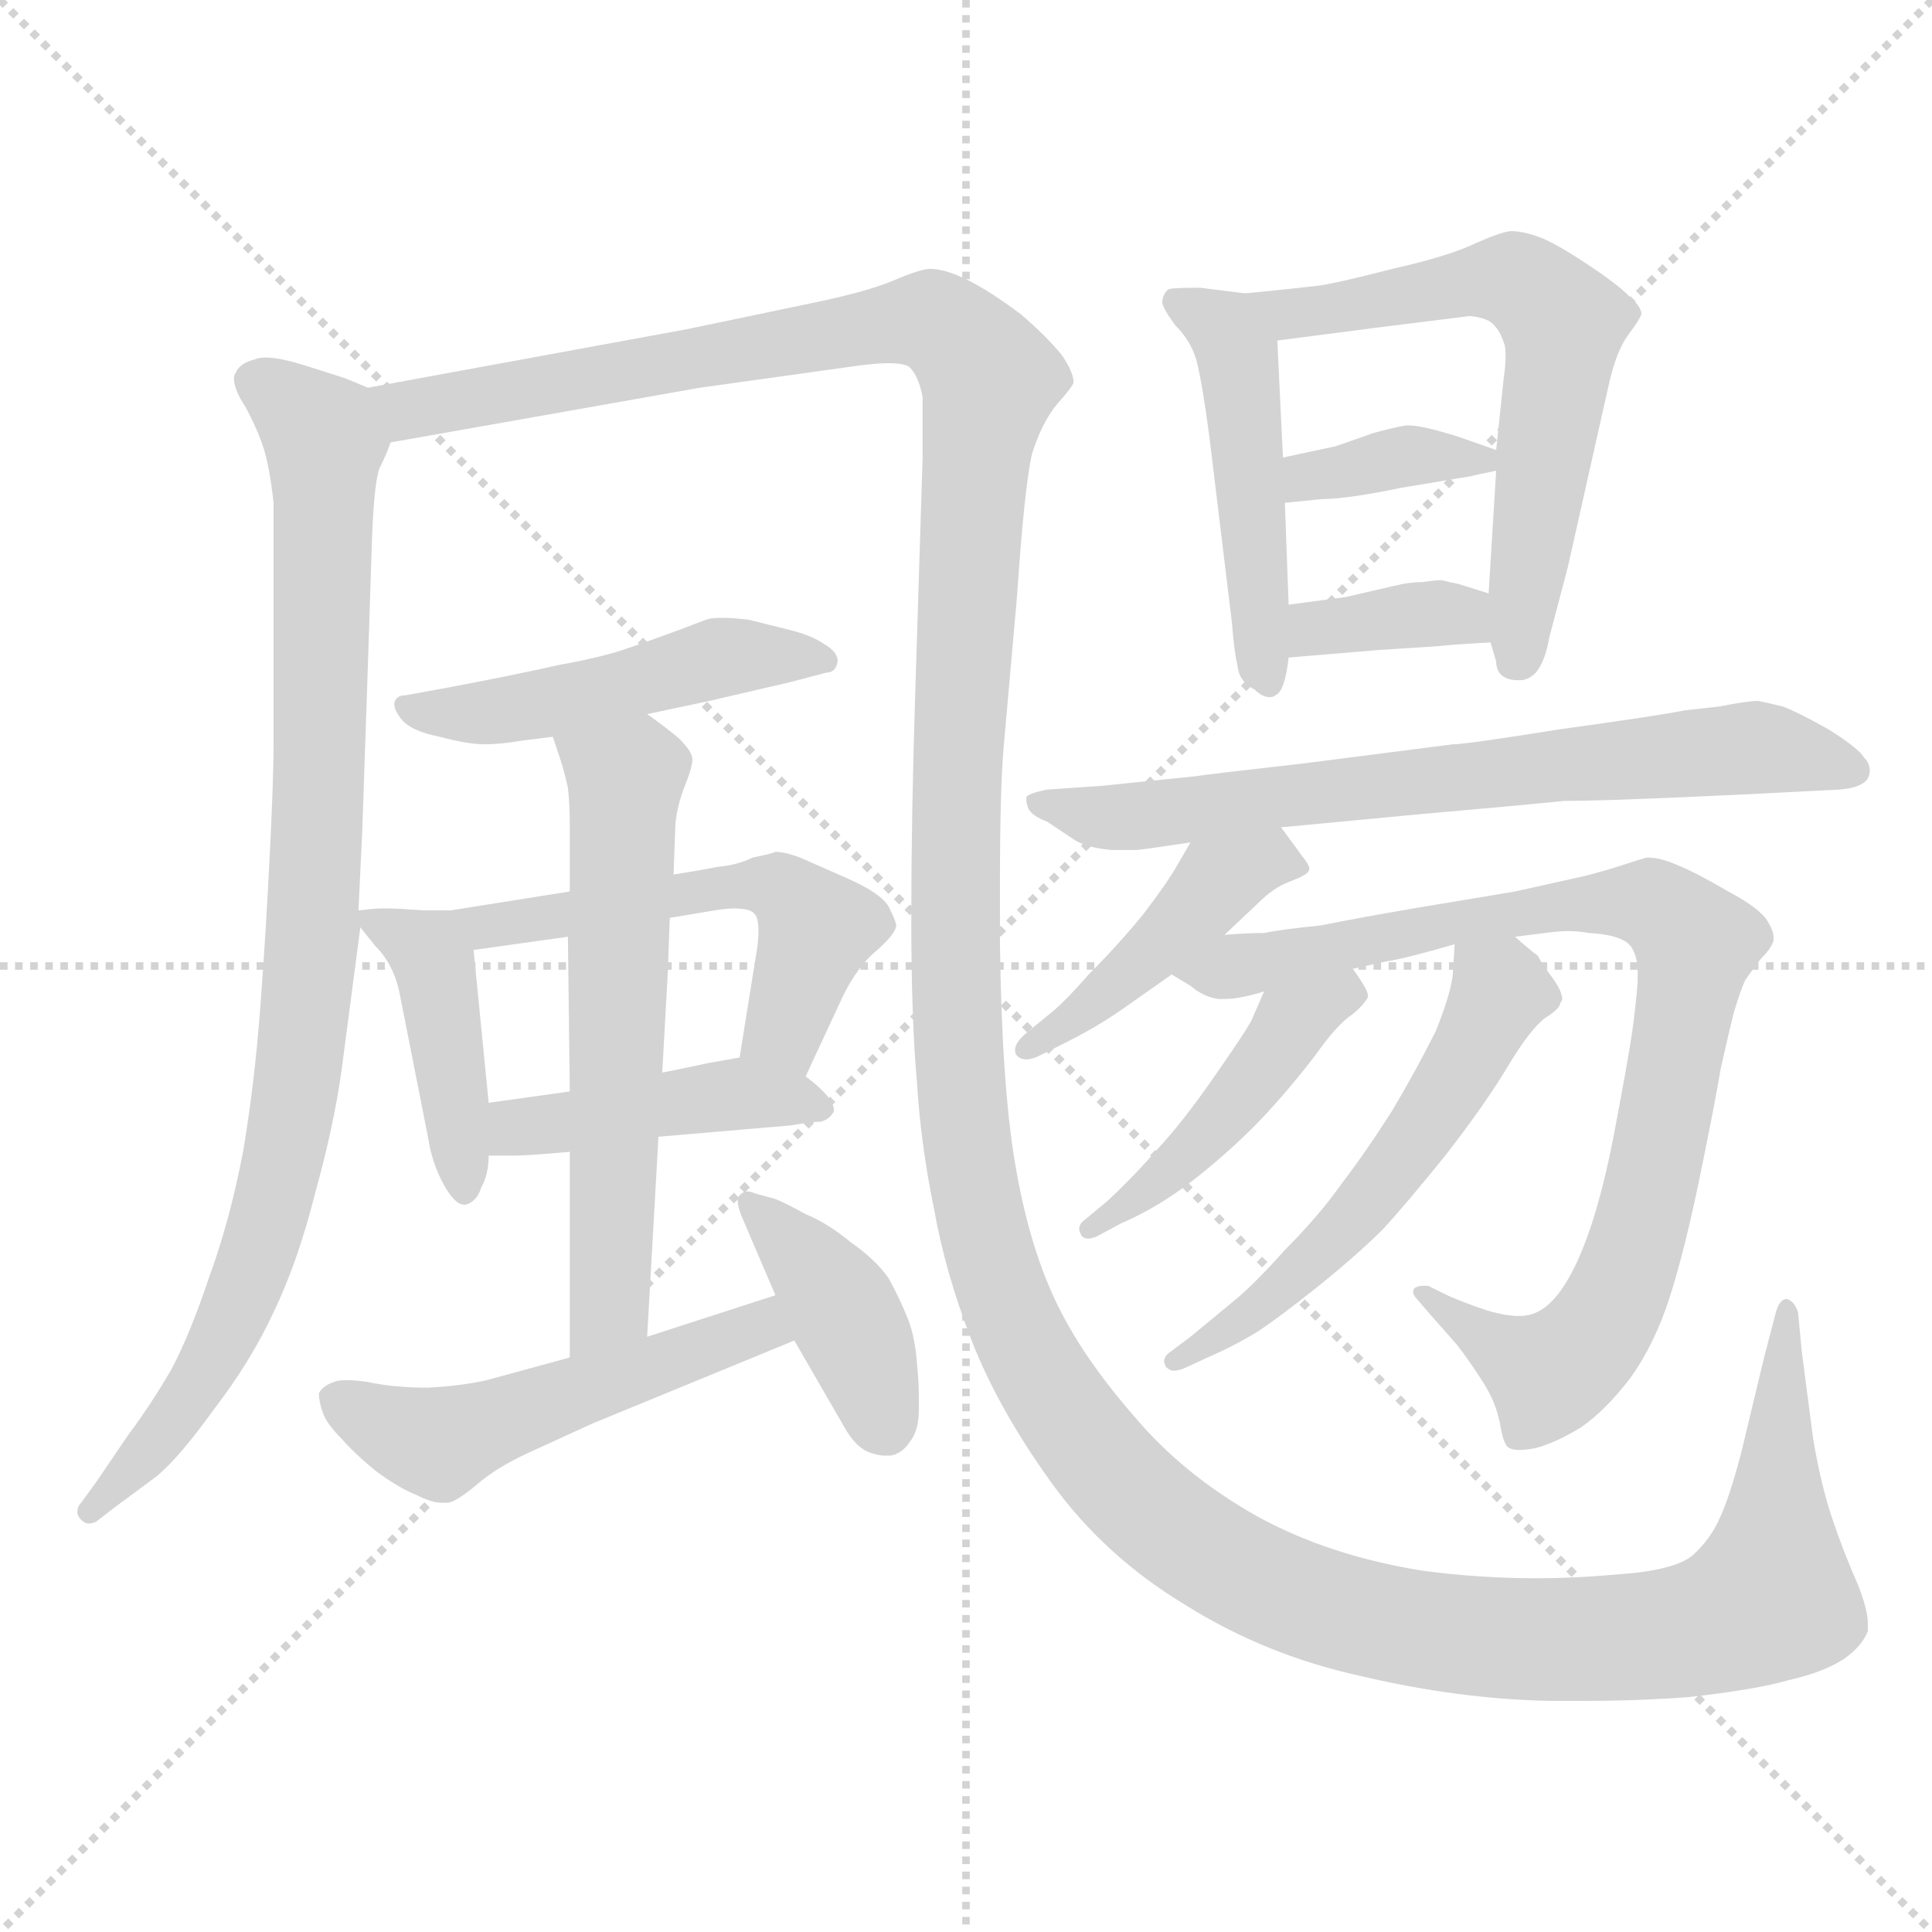 <svg xmlns="http://www.w3.org/2000/svg" version="1.1" viewBox="0 0 1024 1024">
  <g stroke="lightgray" stroke-dasharray="1,1" stroke-width="1" transform="scale(4, 4)">
    <line x1="0" y1="0" x2="256" y2="256" />
    <line x1="256" y1="0" x2="0" y2="256" />
    <line x1="128" y1="0" x2="128" y2="256" />
    <line x1="0" y1="128" x2="256" y2="128" />
  </g>
  <g transform="scale(1.0, -1.0) translate(0.0, -776.50)">
    <style type="text/css">
      
        @keyframes keyframes0 {
          from {
            stroke: blue;
            stroke-dashoffset: 906;
            stroke-width: 128;
          }
          75% {
            animation-timing-function: step-end;
            stroke: blue;
            stroke-dashoffset: 0;
            stroke-width: 128;
          }
          to {
            stroke: black;
            stroke-width: 1024;
          }
        }
        #make-me-a-hanzi-animation-0 {
          animation: keyframes0 0.987s both;
          animation-delay: 0s;
          animation-timing-function: linear;
        }
      
        @keyframes keyframes1 {
          from {
            stroke: blue;
            stroke-dashoffset: 1723;
            stroke-width: 128;
          }
          85% {
            animation-timing-function: step-end;
            stroke: blue;
            stroke-dashoffset: 0;
            stroke-width: 128;
          }
          to {
            stroke: black;
            stroke-width: 1024;
          }
        }
        #make-me-a-hanzi-animation-1 {
          animation: keyframes1 1.652s both;
          animation-delay: 0.987s;
          animation-timing-function: linear;
        }
      
        @keyframes keyframes2 {
          from {
            stroke: blue;
            stroke-dashoffset: 484;
            stroke-width: 128;
          }
          61% {
            animation-timing-function: step-end;
            stroke: blue;
            stroke-dashoffset: 0;
            stroke-width: 128;
          }
          to {
            stroke: black;
            stroke-width: 1024;
          }
        }
        #make-me-a-hanzi-animation-2 {
          animation: keyframes2 0.644s both;
          animation-delay: 2.639s;
          animation-timing-function: linear;
        }
      
        @keyframes keyframes3 {
          from {
            stroke: blue;
            stroke-dashoffset: 418;
            stroke-width: 128;
          }
          58% {
            animation-timing-function: step-end;
            stroke: blue;
            stroke-dashoffset: 0;
            stroke-width: 128;
          }
          to {
            stroke: black;
            stroke-width: 1024;
          }
        }
        #make-me-a-hanzi-animation-3 {
          animation: keyframes3 0.59s both;
          animation-delay: 3.283s;
          animation-timing-function: linear;
        }
      
        @keyframes keyframes4 {
          from {
            stroke: blue;
            stroke-dashoffset: 530;
            stroke-width: 128;
          }
          63% {
            animation-timing-function: step-end;
            stroke: blue;
            stroke-dashoffset: 0;
            stroke-width: 128;
          }
          to {
            stroke: black;
            stroke-width: 1024;
          }
        }
        #make-me-a-hanzi-animation-4 {
          animation: keyframes4 0.681s both;
          animation-delay: 3.874s;
          animation-timing-function: linear;
        }
      
        @keyframes keyframes5 {
          from {
            stroke: blue;
            stroke-dashoffset: 431;
            stroke-width: 128;
          }
          58% {
            animation-timing-function: step-end;
            stroke: blue;
            stroke-dashoffset: 0;
            stroke-width: 128;
          }
          to {
            stroke: black;
            stroke-width: 1024;
          }
        }
        #make-me-a-hanzi-animation-5 {
          animation: keyframes5 0.601s both;
          animation-delay: 4.555s;
          animation-timing-function: linear;
        }
      
        @keyframes keyframes6 {
          from {
            stroke: blue;
            stroke-dashoffset: 596;
            stroke-width: 128;
          }
          66% {
            animation-timing-function: step-end;
            stroke: blue;
            stroke-dashoffset: 0;
            stroke-width: 128;
          }
          to {
            stroke: black;
            stroke-width: 1024;
          }
        }
        #make-me-a-hanzi-animation-6 {
          animation: keyframes6 0.735s both;
          animation-delay: 5.156s;
          animation-timing-function: linear;
        }
      
        @keyframes keyframes7 {
          from {
            stroke: blue;
            stroke-dashoffset: 506;
            stroke-width: 128;
          }
          62% {
            animation-timing-function: step-end;
            stroke: blue;
            stroke-dashoffset: 0;
            stroke-width: 128;
          }
          to {
            stroke: black;
            stroke-width: 1024;
          }
        }
        #make-me-a-hanzi-animation-7 {
          animation: keyframes7 0.662s both;
          animation-delay: 5.891s;
          animation-timing-function: linear;
        }
      
        @keyframes keyframes8 {
          from {
            stroke: blue;
            stroke-dashoffset: 402;
            stroke-width: 128;
          }
          57% {
            animation-timing-function: step-end;
            stroke: blue;
            stroke-dashoffset: 0;
            stroke-width: 128;
          }
          to {
            stroke: black;
            stroke-width: 1024;
          }
        }
        #make-me-a-hanzi-animation-8 {
          animation: keyframes8 0.577s both;
          animation-delay: 6.552s;
          animation-timing-function: linear;
        }
      
        @keyframes keyframes9 {
          from {
            stroke: blue;
            stroke-dashoffset: 476;
            stroke-width: 128;
          }
          61% {
            animation-timing-function: step-end;
            stroke: blue;
            stroke-dashoffset: 0;
            stroke-width: 128;
          }
          to {
            stroke: black;
            stroke-width: 1024;
          }
        }
        #make-me-a-hanzi-animation-9 {
          animation: keyframes9 0.637s both;
          animation-delay: 7.13s;
          animation-timing-function: linear;
        }
      
        @keyframes keyframes10 {
          from {
            stroke: blue;
            stroke-dashoffset: 606;
            stroke-width: 128;
          }
          66% {
            animation-timing-function: step-end;
            stroke: blue;
            stroke-dashoffset: 0;
            stroke-width: 128;
          }
          to {
            stroke: black;
            stroke-width: 1024;
          }
        }
        #make-me-a-hanzi-animation-10 {
          animation: keyframes10 0.743s both;
          animation-delay: 7.767s;
          animation-timing-function: linear;
        }
      
        @keyframes keyframes11 {
          from {
            stroke: blue;
            stroke-dashoffset: 360;
            stroke-width: 128;
          }
          54% {
            animation-timing-function: step-end;
            stroke: blue;
            stroke-dashoffset: 0;
            stroke-width: 128;
          }
          to {
            stroke: black;
            stroke-width: 1024;
          }
        }
        #make-me-a-hanzi-animation-11 {
          animation: keyframes11 0.543s both;
          animation-delay: 8.51s;
          animation-timing-function: linear;
        }
      
        @keyframes keyframes12 {
          from {
            stroke: blue;
            stroke-dashoffset: 356;
            stroke-width: 128;
          }
          54% {
            animation-timing-function: step-end;
            stroke: blue;
            stroke-dashoffset: 0;
            stroke-width: 128;
          }
          to {
            stroke: black;
            stroke-width: 1024;
          }
        }
        #make-me-a-hanzi-animation-12 {
          animation: keyframes12 0.54s both;
          animation-delay: 9.053s;
          animation-timing-function: linear;
        }
      
        @keyframes keyframes13 {
          from {
            stroke: blue;
            stroke-dashoffset: 692;
            stroke-width: 128;
          }
          69% {
            animation-timing-function: step-end;
            stroke: blue;
            stroke-dashoffset: 0;
            stroke-width: 128;
          }
          to {
            stroke: black;
            stroke-width: 1024;
          }
        }
        #make-me-a-hanzi-animation-13 {
          animation: keyframes13 0.813s both;
          animation-delay: 9.593s;
          animation-timing-function: linear;
        }
      
        @keyframes keyframes14 {
          from {
            stroke: blue;
            stroke-dashoffset: 439;
            stroke-width: 128;
          }
          59% {
            animation-timing-function: step-end;
            stroke: blue;
            stroke-dashoffset: 0;
            stroke-width: 128;
          }
          to {
            stroke: black;
            stroke-width: 1024;
          }
        }
        #make-me-a-hanzi-animation-14 {
          animation: keyframes14 0.607s both;
          animation-delay: 10.406s;
          animation-timing-function: linear;
        }
      
        @keyframes keyframes15 {
          from {
            stroke: blue;
            stroke-dashoffset: 865;
            stroke-width: 128;
          }
          74% {
            animation-timing-function: step-end;
            stroke: blue;
            stroke-dashoffset: 0;
            stroke-width: 128;
          }
          to {
            stroke: black;
            stroke-width: 1024;
          }
        }
        #make-me-a-hanzi-animation-15 {
          animation: keyframes15 0.954s both;
          animation-delay: 11.013s;
          animation-timing-function: linear;
        }
      
        @keyframes keyframes16 {
          from {
            stroke: blue;
            stroke-dashoffset: 446;
            stroke-width: 128;
          }
          59% {
            animation-timing-function: step-end;
            stroke: blue;
            stroke-dashoffset: 0;
            stroke-width: 128;
          }
          to {
            stroke: black;
            stroke-width: 1024;
          }
        }
        #make-me-a-hanzi-animation-16 {
          animation: keyframes16 0.613s both;
          animation-delay: 11.967s;
          animation-timing-function: linear;
        }
      
        @keyframes keyframes17 {
          from {
            stroke: blue;
            stroke-dashoffset: 550;
            stroke-width: 128;
          }
          64% {
            animation-timing-function: step-end;
            stroke: blue;
            stroke-dashoffset: 0;
            stroke-width: 128;
          }
          to {
            stroke: black;
            stroke-width: 1024;
          }
        }
        #make-me-a-hanzi-animation-17 {
          animation: keyframes17 0.698s both;
          animation-delay: 12.58s;
          animation-timing-function: linear;
        }
      
    </style>
    
      <path d="M 195 571 L 183 576 L 161 583 Q 148 587 141 587 Q 137 587 135 586 Q 127 584 125 579 Q 124 578 124 576 Q 124 570 130 561 Q 137 548 140 538 Q 143 528 145 510 L 145 382 Q 145 364 143 324 Q 141 283 138 243 Q 135 203 129 167 Q 122 130 111 100 Q 101 70 91 51 Q 80 32 68 16 L 51 -9 L 43 -20 Q 41 -22 41 -25 Q 41 -27 43 -29 Q 45 -31 47 -31 Q 49 -31 51 -30 L 60 -23 L 83 -6 Q 95 4 113 29 Q 133 55 145 81 Q 158 108 167 144 Q 177 180 181 209 L 191 285 L 190 294 L 192 336 L 195 424 L 197 486 Q 198 519 201 528 Q 205 536 207 542 C 215 563 215 563 195 571 Z" fill="lightgray" />
    
      <path d="M 207 542 L 371 571 L 457 583 Q 466 584 471 584 Q 479 584 482 582 Q 487 577 489 566 L 489 534 L 485 406 Q 483 343 483 290 Q 483 236 486 203 Q 488 170 495 136 Q 501 102 515 66 Q 529 30 557 -9 Q 585 -48 628 -74 Q 671 -101 722 -112 Q 773 -124 821 -125 L 840 -125 Q 868 -125 895 -123 Q 931 -119 948 -114 Q 966 -110 977 -103 Q 987 -96 990 -88 L 990 -84 Q 990 -77 985 -64 Q 977 -46 971 -28 Q 965 -10 961 14 L 955 60 L 953 81 Q 951 87 947 88 Q 943 88 941 80 L 935 57 L 923 7 Q 917 -16 912 -27 Q 907 -39 897 -48 Q 887 -56 857 -58 Q 835 -60 814 -60 Q 784 -60 754 -56 Q 704 -48 666 -27 Q 627 -5 601 26 Q 573 58 559 88 Q 545 118 538 160 Q 531 201 530 276 L 530 310 Q 530 358 532 381 L 539 460 Q 543 519 547 536 Q 552 552 560 562 Q 569 572 569 574 Q 569 579 563 588 Q 555 598 541 610 Q 525 622 513 628 Q 501 634 493 634 Q 488 634 474 628 Q 460 622 431 616 L 364 602 L 195 571 C 165 566 177 537 207 542 Z" fill="lightgray" />
    
      <path d="M 343 398 L 376 405 L 419 415 L 438 420 Q 443 420 444 426 Q 444 431 437 435 Q 430 440 417 443 L 397 448 Q 389 449 384 449 L 381 449 Q 377 449 374 448 L 361 443 Q 342 436 330 432 Q 318 428 296 424 Q 274 419 237 412 L 215 408 Q 210 408 209 404 L 209 403 Q 209 400 213 395 Q 218 389 233 386 Q 248 382 257 382 Q 265 382 277 384 L 293 386 L 343 398 Z" fill="lightgray" />
    
      <path d="M 191 285 L 199 275 Q 209 265 212 249 L 227 173 Q 229 160 235 149 Q 241 138 246 138 L 247 138 Q 253 140 255 147 Q 259 154 259 164 L 259 192 L 251 273 C 249 294 249 294 239 294 L 224 294 Q 211 295 206 295 L 202 295 Q 199 295 190 294 C 184 293 184 293 191 285 Z" fill="lightgray" />
    
      <path d="M 427 206 L 447 249 Q 455 265 465 273 Q 475 282 475 286 Q 475 288 471 296 Q 467 303 449 311 L 424 322 Q 416 325 411 325 Q 409 324 399 322 Q 391 318 380 317 Q 370 315 357 313 L 302 304 L 239 294 C 209 289 221 269 251 273 L 301 280 L 355 290 L 379 294 Q 385 295 389 295 Q 398 295 400 292 Q 402 290 402 283 Q 402 278 401 272 L 392 216 C 387 186 414 179 427 206 Z" fill="lightgray" />
    
      <path d="M 259 164 L 273 164 Q 279 164 302 166 L 349 174 L 419 180 Q 431 182 435 182 Q 439 183 441 186 Q 442 187 442 188 Q 442 191 439 195 Q 435 200 427 206 C 410 219 410 219 392 216 L 375 213 Q 371 212 351 208 L 302 198 L 259 192 C 229 188 229 164 259 164 Z" fill="lightgray" />
    
      <path d="M 302 166 L 302 57 C 302 27 341 38 343 68 L 349 174 L 351 208 L 354 262 Q 354 264 355 290 L 357 313 L 358 340 Q 359 350 363 360 Q 367 370 367 374 Q 367 378 360 385 Q 353 391 343 398 C 319 416 284 414 293 386 L 297 374 Q 299 368 301 359 Q 302 350 302 339 L 302 304 L 301 280 L 302 198 L 302 166 Z" fill="lightgray" />
    
      <path d="M 302 57 L 258 45 Q 245 42 227 41 Q 209 41 195 44 Q 188 45 184 45 Q 179 45 177 44 Q 171 42 169 38 Q 169 34 171 28 Q 173 22 181 14 Q 188 6 199 -3 Q 211 -12 221 -16 Q 229 -20 234 -20 L 237 -20 Q 241 -20 252 -11 Q 262 -2 279 6 L 314 22 L 421 66 C 449 77 440 99 411 90 L 343 68 L 302 57 Z" fill="lightgray" />
    
      <path d="M 421 66 L 447 21 Q 453 10 460 7 Q 465 5 469 5 L 472 5 Q 478 6 482 12 Q 487 18 487 29 L 487 36 Q 487 44 486 54 Q 485 68 481 78 Q 477 88 471 99 Q 464 109 451 118 Q 439 128 427 133 Q 416 139 411 141 L 400 144 Q 398 145 396 145 Q 394 145 392 143 Q 391 142 391 140 Q 391 137 393 132 L 411 90 L 421 66 Z" fill="lightgray" />
    
      <path d="M 660 621 L 636 624 Q 620 624 619 623 Q 616 620 616 616 Q 617 612 623 604 Q 631 596 634 586 Q 637 575 641 545 L 653 446 Q 654 432 656 423 Q 657 415 665 411 Q 669 407 673 407 Q 675 407 676 408 Q 681 410 683 428 L 683 456 L 681 510 L 680 534 L 677 596 C 676 619 676 619 660 621 Z" fill="lightgray" />
    
      <path d="M 790 436 L 793 426 Q 793 417 803 416 L 806 416 Q 810 416 814 420 Q 819 426 821 438 L 831 476 L 853 574 Q 857 591 863 599 Q 869 607 870 610 Q 870 614 863 620 Q 857 626 842 636 Q 827 646 818 650 Q 808 654 801 654 Q 797 654 783 648 Q 769 641 738 634 Q 707 626 698 625 Q 690 624 660 621 C 630 618 647 592 677 596 L 731 603 L 779 609 Q 789 608 792 604 Q 795 601 797 595 Q 798 593 798 588 Q 798 583 797 576 L 793 538 L 793 527 L 789 462 L 790 436 Z" fill="lightgray" />
    
      <path d="M 793 538 L 773 545 Q 754 551 747 551 L 745 551 Q 739 550 728 547 L 708 540 L 680 534 C 651 528 651 507 681 510 L 701 512 Q 714 512 743 518 L 779 524 Q 783 525 793 527 C 813 531 813 531 793 538 Z" fill="lightgray" />
    
      <path d="M 683 428 L 731 432 L 762 434 Q 771 435 790 436 C 820 438 818 453 789 462 L 773 467 Q 768 468 764 469 Q 761 469 754 468 Q 747 468 739 466 L 713 460 L 683 456 C 653 452 653 426 683 428 Z" fill="lightgray" />
    
      <path d="M 679 338 L 753 345 Q 810 350 829 352 Q 847 352 893 354 Q 938 356 955 357 L 975 358 Q 987 359 990 364 Q 991 366 991 368 Q 991 372 988 375 Q 985 380 969 390 Q 953 399 945 402 Q 937 404 932 405 Q 926 405 911 402 L 893 400 Q 878 397 827 390 Q 777 382 770 382 L 692 372 Q 639 366 633 365 L 584 360 L 555 358 Q 545 356 544 354 L 544 352 Q 544 351 545 348 Q 547 344 555 341 L 570 331 Q 577 327 589 326 L 603 326 Q 611 327 631 330 L 679 338 Z" fill="lightgray" />
    
      <path d="M 631 330 L 624 318 Q 619 309 606 292 Q 593 276 577 260 Q 563 244 555 238 L 544 229 Q 538 224 538 220 Q 538 218 539 217 Q 541 215 544 215 Q 547 215 551 217 L 565 224 Q 581 232 594 241 L 621 260 L 649 281 L 667 298 Q 675 306 683 309 Q 691 312 693 314 Q 694 315 694 316 Q 694 318 690 323 L 679 338 C 661 362 646 356 631 330 Z" fill="lightgray" />
    
      <path d="M 621 260 L 631 254 Q 638 248 646 247 L 649 247 Q 657 247 670 251 L 717 263 L 735 267 Q 743 268 771 276 L 803 280 L 819 282 Q 826 283 831 283 Q 837 283 842 282 Q 861 281 865 274 Q 868 269 868 261 L 868 256 Q 867 243 865 229 Q 863 215 855 173 Q 847 132 836 108 Q 825 84 812 80 Q 809 79 805 79 Q 798 79 788 82 Q 773 87 765 91 L 757 95 L 754 95 Q 752 95 750 94 Q 749 93 749 92 Q 749 90 751 88 L 757 81 L 772 64 Q 779 55 786 44 Q 793 33 795 22 Q 797 10 800 9 Q 802 8 805 8 Q 809 8 814 9 Q 825 12 838 20 Q 851 29 864 46 Q 877 64 885 89 Q 893 114 901 153 Q 909 192 912 210 Q 916 228 919 240 Q 923 253 925 257 Q 927 260 933 268 Q 939 274 940 278 L 940 280 Q 940 283 937 288 Q 933 295 916 304 Q 899 314 889 318 Q 880 322 873 322 Q 869 321 860 318 Q 851 315 839 312 L 803 304 L 749 295 Q 720 290 700 286 Q 680 284 670 282 Q 661 282 649 281 C 619 279 596 276 621 260 Z" fill="lightgray" />
    
      <path d="M 670 251 L 663 235 Q 659 228 643 205 Q 627 182 614 168 Q 601 153 587 140 L 575 130 Q 572 128 572 125 Q 572 124 573 122 Q 574 120 577 120 Q 578 120 581 121 L 594 128 Q 615 137 635 153 Q 655 169 670 185 Q 684 200 697 217 Q 709 234 717 239 Q 723 244 725 248 L 725 249 Q 725 252 717 263 C 700 288 682 278 670 251 Z" fill="lightgray" />
    
      <path d="M 771 276 L 770 260 Q 769 250 761 230 Q 751 210 738 188 Q 724 166 711 149 Q 699 132 681 114 Q 665 96 654 87 L 631 68 L 619 59 Q 617 57 617 55 Q 617 54 618 52 Q 620 50 622 50 Q 624 50 627 51 L 640 57 Q 654 63 667 71 Q 679 79 699 95 Q 720 112 733 125 Q 745 138 766 164 Q 787 191 799 211 Q 811 231 819 237 Q 827 242 827 245 Q 828 246 828 247 Q 828 251 823 258 Q 817 266 815 270 Q 812 272 803 280 C 780 300 773 306 771 276 Z" fill="lightgray" />
    
    
      <clipPath id="make-me-a-hanzi-clip-0">
        <path d="M 195 571 L 183 576 L 161 583 Q 148 587 141 587 Q 137 587 135 586 Q 127 584 125 579 Q 124 578 124 576 Q 124 570 130 561 Q 137 548 140 538 Q 143 528 145 510 L 145 382 Q 145 364 143 324 Q 141 283 138 243 Q 135 203 129 167 Q 122 130 111 100 Q 101 70 91 51 Q 80 32 68 16 L 51 -9 L 43 -20 Q 41 -22 41 -25 Q 41 -27 43 -29 Q 45 -31 47 -31 Q 49 -31 51 -30 L 60 -23 L 83 -6 Q 95 4 113 29 Q 133 55 145 81 Q 158 108 167 144 Q 177 180 181 209 L 191 285 L 190 294 L 192 336 L 195 424 L 197 486 Q 198 519 201 528 Q 205 536 207 542 C 215 563 215 563 195 571 Z" />
      </clipPath>
      <path clip-path="url(#make-me-a-hanzi-clip-0)" d="M 133 575 L 171 547 L 169 344 L 158 207 L 138 117 L 120 70 L 97 29 L 48 -25" fill="none" id="make-me-a-hanzi-animation-0" stroke-dasharray="778 1556" stroke-linecap="round" />
    
      <clipPath id="make-me-a-hanzi-clip-1">
        <path d="M 207 542 L 371 571 L 457 583 Q 466 584 471 584 Q 479 584 482 582 Q 487 577 489 566 L 489 534 L 485 406 Q 483 343 483 290 Q 483 236 486 203 Q 488 170 495 136 Q 501 102 515 66 Q 529 30 557 -9 Q 585 -48 628 -74 Q 671 -101 722 -112 Q 773 -124 821 -125 L 840 -125 Q 868 -125 895 -123 Q 931 -119 948 -114 Q 966 -110 977 -103 Q 987 -96 990 -88 L 990 -84 Q 990 -77 985 -64 Q 977 -46 971 -28 Q 965 -10 961 14 L 955 60 L 953 81 Q 951 87 947 88 Q 943 88 941 80 L 935 57 L 923 7 Q 917 -16 912 -27 Q 907 -39 897 -48 Q 887 -56 857 -58 Q 835 -60 814 -60 Q 784 -60 754 -56 Q 704 -48 666 -27 Q 627 -5 601 26 Q 573 58 559 88 Q 545 118 538 160 Q 531 201 530 276 L 530 310 Q 530 358 532 381 L 539 460 Q 543 519 547 536 Q 552 552 560 562 Q 569 572 569 574 Q 569 579 563 588 Q 555 598 541 610 Q 525 622 513 628 Q 501 634 493 634 Q 488 634 474 628 Q 460 622 431 616 L 364 602 L 195 571 C 165 566 177 537 207 542 Z" />
      </clipPath>
      <path clip-path="url(#make-me-a-hanzi-clip-1)" d="M 204 566 L 227 560 L 489 607 L 517 587 L 525 575 L 517 525 L 506 324 L 514 160 L 525 108 L 552 47 L 591 -7 L 638 -45 L 696 -74 L 763 -89 L 860 -92 L 913 -83 L 938 -70 L 940 -61 L 947 82" fill="none" id="make-me-a-hanzi-animation-1" stroke-dasharray="1595 3190" stroke-linecap="round" />
    
      <clipPath id="make-me-a-hanzi-clip-2">
        <path d="M 343 398 L 376 405 L 419 415 L 438 420 Q 443 420 444 426 Q 444 431 437 435 Q 430 440 417 443 L 397 448 Q 389 449 384 449 L 381 449 Q 377 449 374 448 L 361 443 Q 342 436 330 432 Q 318 428 296 424 Q 274 419 237 412 L 215 408 Q 210 408 209 404 L 209 403 Q 209 400 213 395 Q 218 389 233 386 Q 248 382 257 382 Q 265 382 277 384 L 293 386 L 343 398 Z" />
      </clipPath>
      <path clip-path="url(#make-me-a-hanzi-clip-2)" d="M 214 404 L 230 398 L 261 399 L 389 429 L 437 427" fill="none" id="make-me-a-hanzi-animation-2" stroke-dasharray="356 712" stroke-linecap="round" />
    
      <clipPath id="make-me-a-hanzi-clip-3">
        <path d="M 191 285 L 199 275 Q 209 265 212 249 L 227 173 Q 229 160 235 149 Q 241 138 246 138 L 247 138 Q 253 140 255 147 Q 259 154 259 164 L 259 192 L 251 273 C 249 294 249 294 239 294 L 224 294 Q 211 295 206 295 L 202 295 Q 199 295 190 294 C 184 293 184 293 191 285 Z" />
      </clipPath>
      <path clip-path="url(#make-me-a-hanzi-clip-3)" d="M 196 290 L 229 268 L 247 147" fill="none" id="make-me-a-hanzi-animation-3" stroke-dasharray="290 580" stroke-linecap="round" />
    
      <clipPath id="make-me-a-hanzi-clip-4">
        <path d="M 427 206 L 447 249 Q 455 265 465 273 Q 475 282 475 286 Q 475 288 471 296 Q 467 303 449 311 L 424 322 Q 416 325 411 325 Q 409 324 399 322 Q 391 318 380 317 Q 370 315 357 313 L 302 304 L 239 294 C 209 289 221 269 251 273 L 301 280 L 355 290 L 379 294 Q 385 295 389 295 Q 398 295 400 292 Q 402 290 402 283 Q 402 278 401 272 L 392 216 C 387 186 414 179 427 206 Z" />
      </clipPath>
      <path clip-path="url(#make-me-a-hanzi-clip-4)" d="M 247 292 L 257 285 L 377 306 L 413 306 L 433 284 L 415 230 L 400 222" fill="none" id="make-me-a-hanzi-animation-4" stroke-dasharray="402 804" stroke-linecap="round" />
    
      <clipPath id="make-me-a-hanzi-clip-5">
        <path d="M 259 164 L 273 164 Q 279 164 302 166 L 349 174 L 419 180 Q 431 182 435 182 Q 439 183 441 186 Q 442 187 442 188 Q 442 191 439 195 Q 435 200 427 206 C 410 219 410 219 392 216 L 375 213 Q 371 212 351 208 L 302 198 L 259 192 C 229 188 229 164 259 164 Z" />
      </clipPath>
      <path clip-path="url(#make-me-a-hanzi-clip-5)" d="M 266 171 L 274 179 L 362 194 L 391 197 L 436 190" fill="none" id="make-me-a-hanzi-animation-5" stroke-dasharray="303 606" stroke-linecap="round" />
    
      <clipPath id="make-me-a-hanzi-clip-6">
        <path d="M 302 166 L 302 57 C 302 27 341 38 343 68 L 349 174 L 351 208 L 354 262 Q 354 264 355 290 L 357 313 L 358 340 Q 359 350 363 360 Q 367 370 367 374 Q 367 378 360 385 Q 353 391 343 398 C 319 416 284 414 293 386 L 297 374 Q 299 368 301 359 Q 302 350 302 339 L 302 304 L 301 280 L 302 198 L 302 166 Z" />
      </clipPath>
      <path clip-path="url(#make-me-a-hanzi-clip-6)" d="M 301 382 L 332 364 L 324 92 L 307 65" fill="none" id="make-me-a-hanzi-animation-6" stroke-dasharray="468 936" stroke-linecap="round" />
    
      <clipPath id="make-me-a-hanzi-clip-7">
        <path d="M 302 57 L 258 45 Q 245 42 227 41 Q 209 41 195 44 Q 188 45 184 45 Q 179 45 177 44 Q 171 42 169 38 Q 169 34 171 28 Q 173 22 181 14 Q 188 6 199 -3 Q 211 -12 221 -16 Q 229 -20 234 -20 L 237 -20 Q 241 -20 252 -11 Q 262 -2 279 6 L 314 22 L 421 66 C 449 77 440 99 411 90 L 343 68 L 302 57 Z" />
      </clipPath>
      <path clip-path="url(#make-me-a-hanzi-clip-7)" d="M 178 35 L 228 12 L 403 73 L 412 69" fill="none" id="make-me-a-hanzi-animation-7" stroke-dasharray="378 756" stroke-linecap="round" />
    
      <clipPath id="make-me-a-hanzi-clip-8">
        <path d="M 421 66 L 447 21 Q 453 10 460 7 Q 465 5 469 5 L 472 5 Q 478 6 482 12 Q 487 18 487 29 L 487 36 Q 487 44 486 54 Q 485 68 481 78 Q 477 88 471 99 Q 464 109 451 118 Q 439 128 427 133 Q 416 139 411 141 L 400 144 Q 398 145 396 145 Q 394 145 392 143 Q 391 142 391 140 Q 391 137 393 132 L 411 90 L 421 66 Z" />
      </clipPath>
      <path clip-path="url(#make-me-a-hanzi-clip-8)" d="M 396 140 L 445 85 L 471 18" fill="none" id="make-me-a-hanzi-animation-8" stroke-dasharray="274 548" stroke-linecap="round" />
    
      <clipPath id="make-me-a-hanzi-clip-9">
        <path d="M 660 621 L 636 624 Q 620 624 619 623 Q 616 620 616 616 Q 617 612 623 604 Q 631 596 634 586 Q 637 575 641 545 L 653 446 Q 654 432 656 423 Q 657 415 665 411 Q 669 407 673 407 Q 675 407 676 408 Q 681 410 683 428 L 683 456 L 681 510 L 680 534 L 677 596 C 676 619 676 619 660 621 Z" />
      </clipPath>
      <path clip-path="url(#make-me-a-hanzi-clip-9)" d="M 622 617 L 656 591 L 672 415" fill="none" id="make-me-a-hanzi-animation-9" stroke-dasharray="348 696" stroke-linecap="round" />
    
      <clipPath id="make-me-a-hanzi-clip-10">
        <path d="M 790 436 L 793 426 Q 793 417 803 416 L 806 416 Q 810 416 814 420 Q 819 426 821 438 L 831 476 L 853 574 Q 857 591 863 599 Q 869 607 870 610 Q 870 614 863 620 Q 857 626 842 636 Q 827 646 818 650 Q 808 654 801 654 Q 797 654 783 648 Q 769 641 738 634 Q 707 626 698 625 Q 690 624 660 621 C 630 618 647 592 677 596 L 731 603 L 779 609 Q 789 608 792 604 Q 795 601 797 595 Q 798 593 798 588 Q 798 583 797 576 L 793 538 L 793 527 L 789 462 L 790 436 Z" />
      </clipPath>
      <path clip-path="url(#make-me-a-hanzi-clip-10)" d="M 669 618 L 696 611 L 797 628 L 811 624 L 829 605 L 805 428" fill="none" id="make-me-a-hanzi-animation-10" stroke-dasharray="478 956" stroke-linecap="round" />
    
      <clipPath id="make-me-a-hanzi-clip-11">
        <path d="M 793 538 L 773 545 Q 754 551 747 551 L 745 551 Q 739 550 728 547 L 708 540 L 680 534 C 651 528 651 507 681 510 L 701 512 Q 714 512 743 518 L 779 524 Q 783 525 793 527 C 813 531 813 531 793 538 Z" />
      </clipPath>
      <path clip-path="url(#make-me-a-hanzi-clip-11)" d="M 685 516 L 693 524 L 737 533 L 785 533" fill="none" id="make-me-a-hanzi-animation-11" stroke-dasharray="232 464" stroke-linecap="round" />
    
      <clipPath id="make-me-a-hanzi-clip-12">
        <path d="M 683 428 L 731 432 L 762 434 Q 771 435 790 436 C 820 438 818 453 789 462 L 773 467 Q 768 468 764 469 Q 761 469 754 468 Q 747 468 739 466 L 713 460 L 683 456 C 653 452 653 426 683 428 Z" />
      </clipPath>
      <path clip-path="url(#make-me-a-hanzi-clip-12)" d="M 688 435 L 707 446 L 761 452 L 772 451 L 781 442" fill="none" id="make-me-a-hanzi-animation-12" stroke-dasharray="228 456" stroke-linecap="round" />
    
      <clipPath id="make-me-a-hanzi-clip-13">
        <path d="M 679 338 L 753 345 Q 810 350 829 352 Q 847 352 893 354 Q 938 356 955 357 L 975 358 Q 987 359 990 364 Q 991 366 991 368 Q 991 372 988 375 Q 985 380 969 390 Q 953 399 945 402 Q 937 404 932 405 Q 926 405 911 402 L 893 400 Q 878 397 827 390 Q 777 382 770 382 L 692 372 Q 639 366 633 365 L 584 360 L 555 358 Q 545 356 544 354 L 544 352 Q 544 351 545 348 Q 547 344 555 341 L 570 331 Q 577 327 589 326 L 603 326 Q 611 327 631 330 L 679 338 Z" />
      </clipPath>
      <path clip-path="url(#make-me-a-hanzi-clip-13)" d="M 551 353 L 596 343 L 930 380 L 983 368" fill="none" id="make-me-a-hanzi-animation-13" stroke-dasharray="564 1128" stroke-linecap="round" />
    
      <clipPath id="make-me-a-hanzi-clip-14">
        <path d="M 631 330 L 624 318 Q 619 309 606 292 Q 593 276 577 260 Q 563 244 555 238 L 544 229 Q 538 224 538 220 Q 538 218 539 217 Q 541 215 544 215 Q 547 215 551 217 L 565 224 Q 581 232 594 241 L 621 260 L 649 281 L 667 298 Q 675 306 683 309 Q 691 312 693 314 Q 694 315 694 316 Q 694 318 690 323 L 679 338 C 661 362 646 356 631 330 Z" />
      </clipPath>
      <path clip-path="url(#make-me-a-hanzi-clip-14)" d="M 689 318 L 672 321 L 645 309 L 608 269 L 543 220" fill="none" id="make-me-a-hanzi-animation-14" stroke-dasharray="311 622" stroke-linecap="round" />
    
      <clipPath id="make-me-a-hanzi-clip-15">
        <path d="M 621 260 L 631 254 Q 638 248 646 247 L 649 247 Q 657 247 670 251 L 717 263 L 735 267 Q 743 268 771 276 L 803 280 L 819 282 Q 826 283 831 283 Q 837 283 842 282 Q 861 281 865 274 Q 868 269 868 261 L 868 256 Q 867 243 865 229 Q 863 215 855 173 Q 847 132 836 108 Q 825 84 812 80 Q 809 79 805 79 Q 798 79 788 82 Q 773 87 765 91 L 757 95 L 754 95 Q 752 95 750 94 Q 749 93 749 92 Q 749 90 751 88 L 757 81 L 772 64 Q 779 55 786 44 Q 793 33 795 22 Q 797 10 800 9 Q 802 8 805 8 Q 809 8 814 9 Q 825 12 838 20 Q 851 29 864 46 Q 877 64 885 89 Q 893 114 901 153 Q 909 192 912 210 Q 916 228 919 240 Q 923 253 925 257 Q 927 260 933 268 Q 939 274 940 278 L 940 280 Q 940 283 937 288 Q 933 295 916 304 Q 899 314 889 318 Q 880 322 873 322 Q 869 321 860 318 Q 851 315 839 312 L 803 304 L 749 295 Q 720 290 700 286 Q 680 284 670 282 Q 661 282 649 281 C 619 279 596 276 621 260 Z" />
      </clipPath>
      <path clip-path="url(#make-me-a-hanzi-clip-15)" d="M 628 260 L 771 288 L 861 299 L 873 298 L 894 283 L 897 265 L 873 136 L 844 68 L 821 48 L 753 91" fill="none" id="make-me-a-hanzi-animation-15" stroke-dasharray="737 1474" stroke-linecap="round" />
    
      <clipPath id="make-me-a-hanzi-clip-16">
        <path d="M 670 251 L 663 235 Q 659 228 643 205 Q 627 182 614 168 Q 601 153 587 140 L 575 130 Q 572 128 572 125 Q 572 124 573 122 Q 574 120 577 120 Q 578 120 581 121 L 594 128 Q 615 137 635 153 Q 655 169 670 185 Q 684 200 697 217 Q 709 234 717 239 Q 723 244 725 248 L 725 249 Q 725 252 717 263 C 700 288 682 278 670 251 Z" />
      </clipPath>
      <path clip-path="url(#make-me-a-hanzi-clip-16)" d="M 717 249 L 692 239 L 623 158 L 577 125" fill="none" id="make-me-a-hanzi-animation-16" stroke-dasharray="318 636" stroke-linecap="round" />
    
      <clipPath id="make-me-a-hanzi-clip-17">
        <path d="M 771 276 L 770 260 Q 769 250 761 230 Q 751 210 738 188 Q 724 166 711 149 Q 699 132 681 114 Q 665 96 654 87 L 631 68 L 619 59 Q 617 57 617 55 Q 617 54 618 52 Q 620 50 622 50 Q 624 50 627 51 L 640 57 Q 654 63 667 71 Q 679 79 699 95 Q 720 112 733 125 Q 745 138 766 164 Q 787 191 799 211 Q 811 231 819 237 Q 827 242 827 245 Q 828 246 828 247 Q 828 251 823 258 Q 817 266 815 270 Q 812 272 803 280 C 780 300 773 306 771 276 Z" />
      </clipPath>
      <path clip-path="url(#make-me-a-hanzi-clip-17)" d="M 777 272 L 795 252 L 757 181 L 718 131 L 685 100 L 622 55" fill="none" id="make-me-a-hanzi-animation-17" stroke-dasharray="422 844" stroke-linecap="round" />
    
  </g>
</svg>